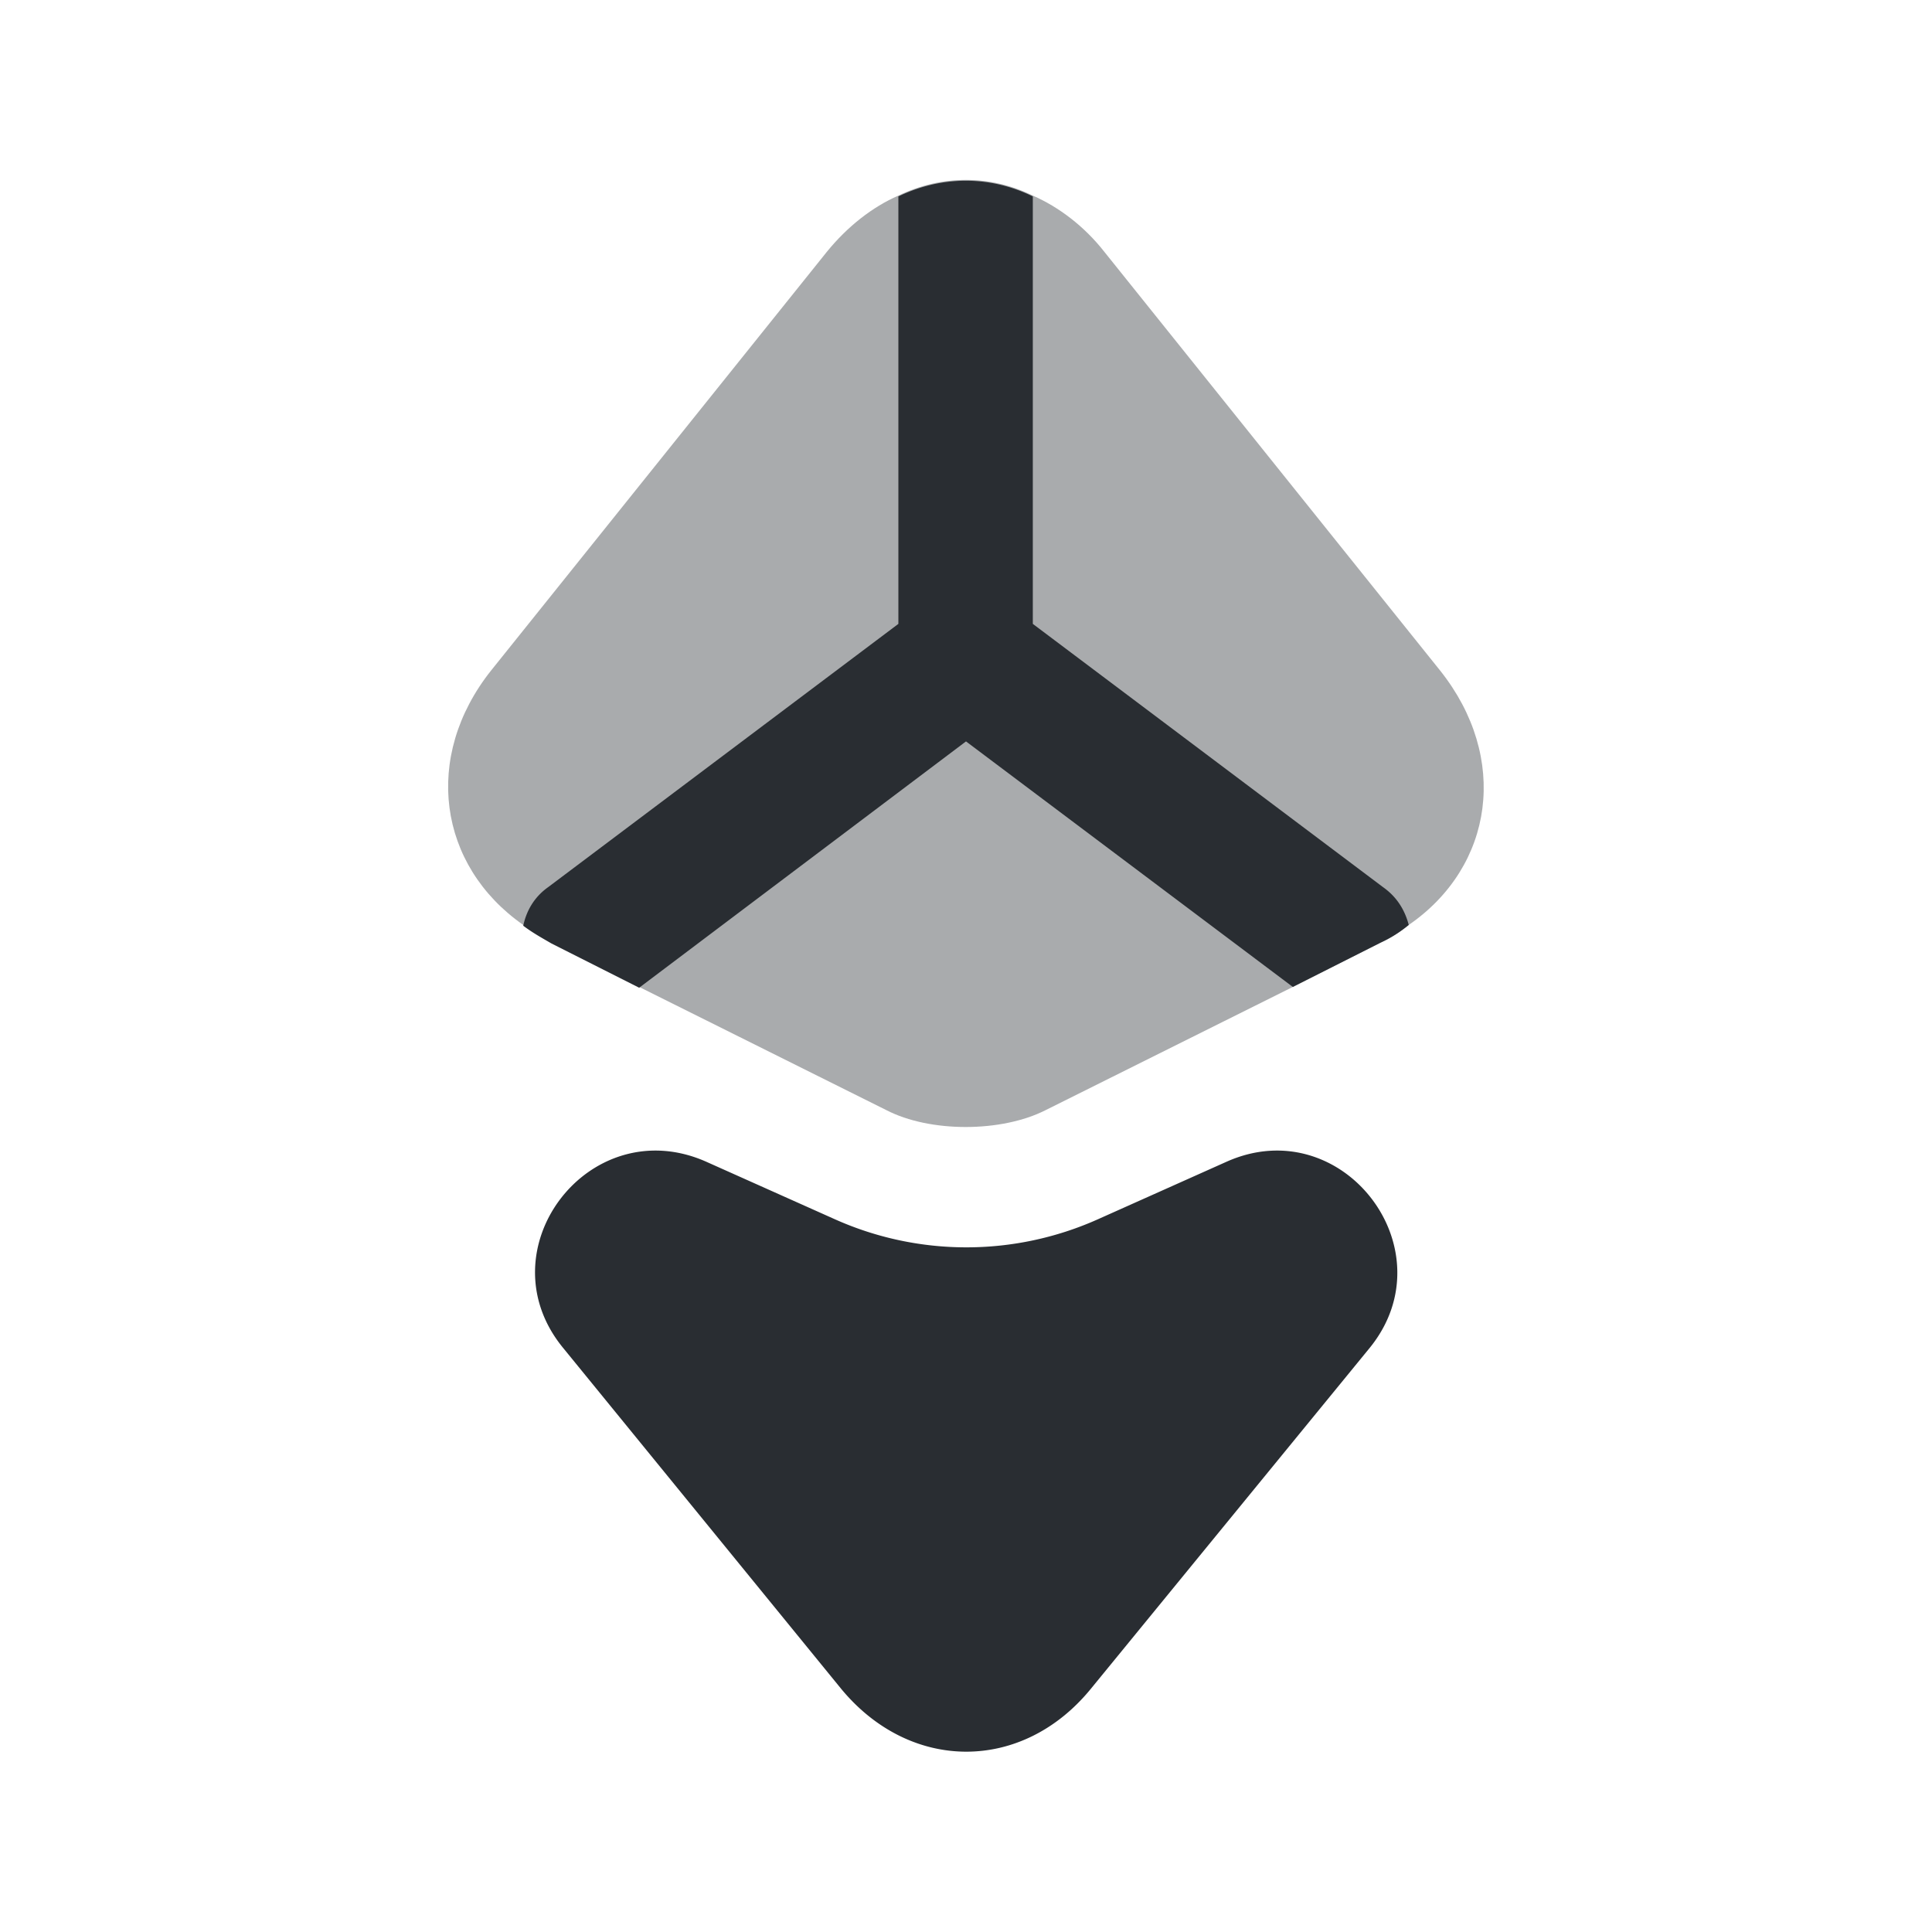 <svg xmlns="http://www.w3.org/2000/svg" fill="none" viewBox="0 0 24 24"><path fill="#fff" d="M24 0H0v24h24z"/><path fill="#292D32" d="M17.5 11.49c-.11.09-.22.16-.35.22l-1.09.55-3.07 1.53c-.55.28-1.44.28-1.98 0l-3.07-1.53-1.09-.55c-.12-.07-.23-.13-.35-.22-1.06-.74-1.25-2.09-.4-3.16l4.17-5.2c.26-.32.57-.56.89-.7.54-.26 1.14-.26 1.67 0 .32.14.64.38.89.7l4.17 5.2c.86 1.08.67 2.43-.39 3.16" opacity=".4"/><path fill="#292D32" d="M17.5 11.49c-.11.09-.22.16-.35.22l-1.09.55L12 9.21l-4.06 3.06-1.09-.55c-.12-.07-.23-.13-.35-.22.04-.19.14-.36.31-.48l4.35-3.27V2.44c.54-.26 1.14-.26 1.67 0v5.31l4.35 3.27c.17.12.27.28.32.47m-8.73 2.94 1.61.72a4 4 0 0 0 3.25 0l1.61-.72c1.44-.64 2.77 1.1 1.77 2.32l-3.46 4.23c-.85 1.04-2.24 1.04-3.1 0L7 16.75c-1.01-1.22.32-2.96 1.77-2.32"/></svg>